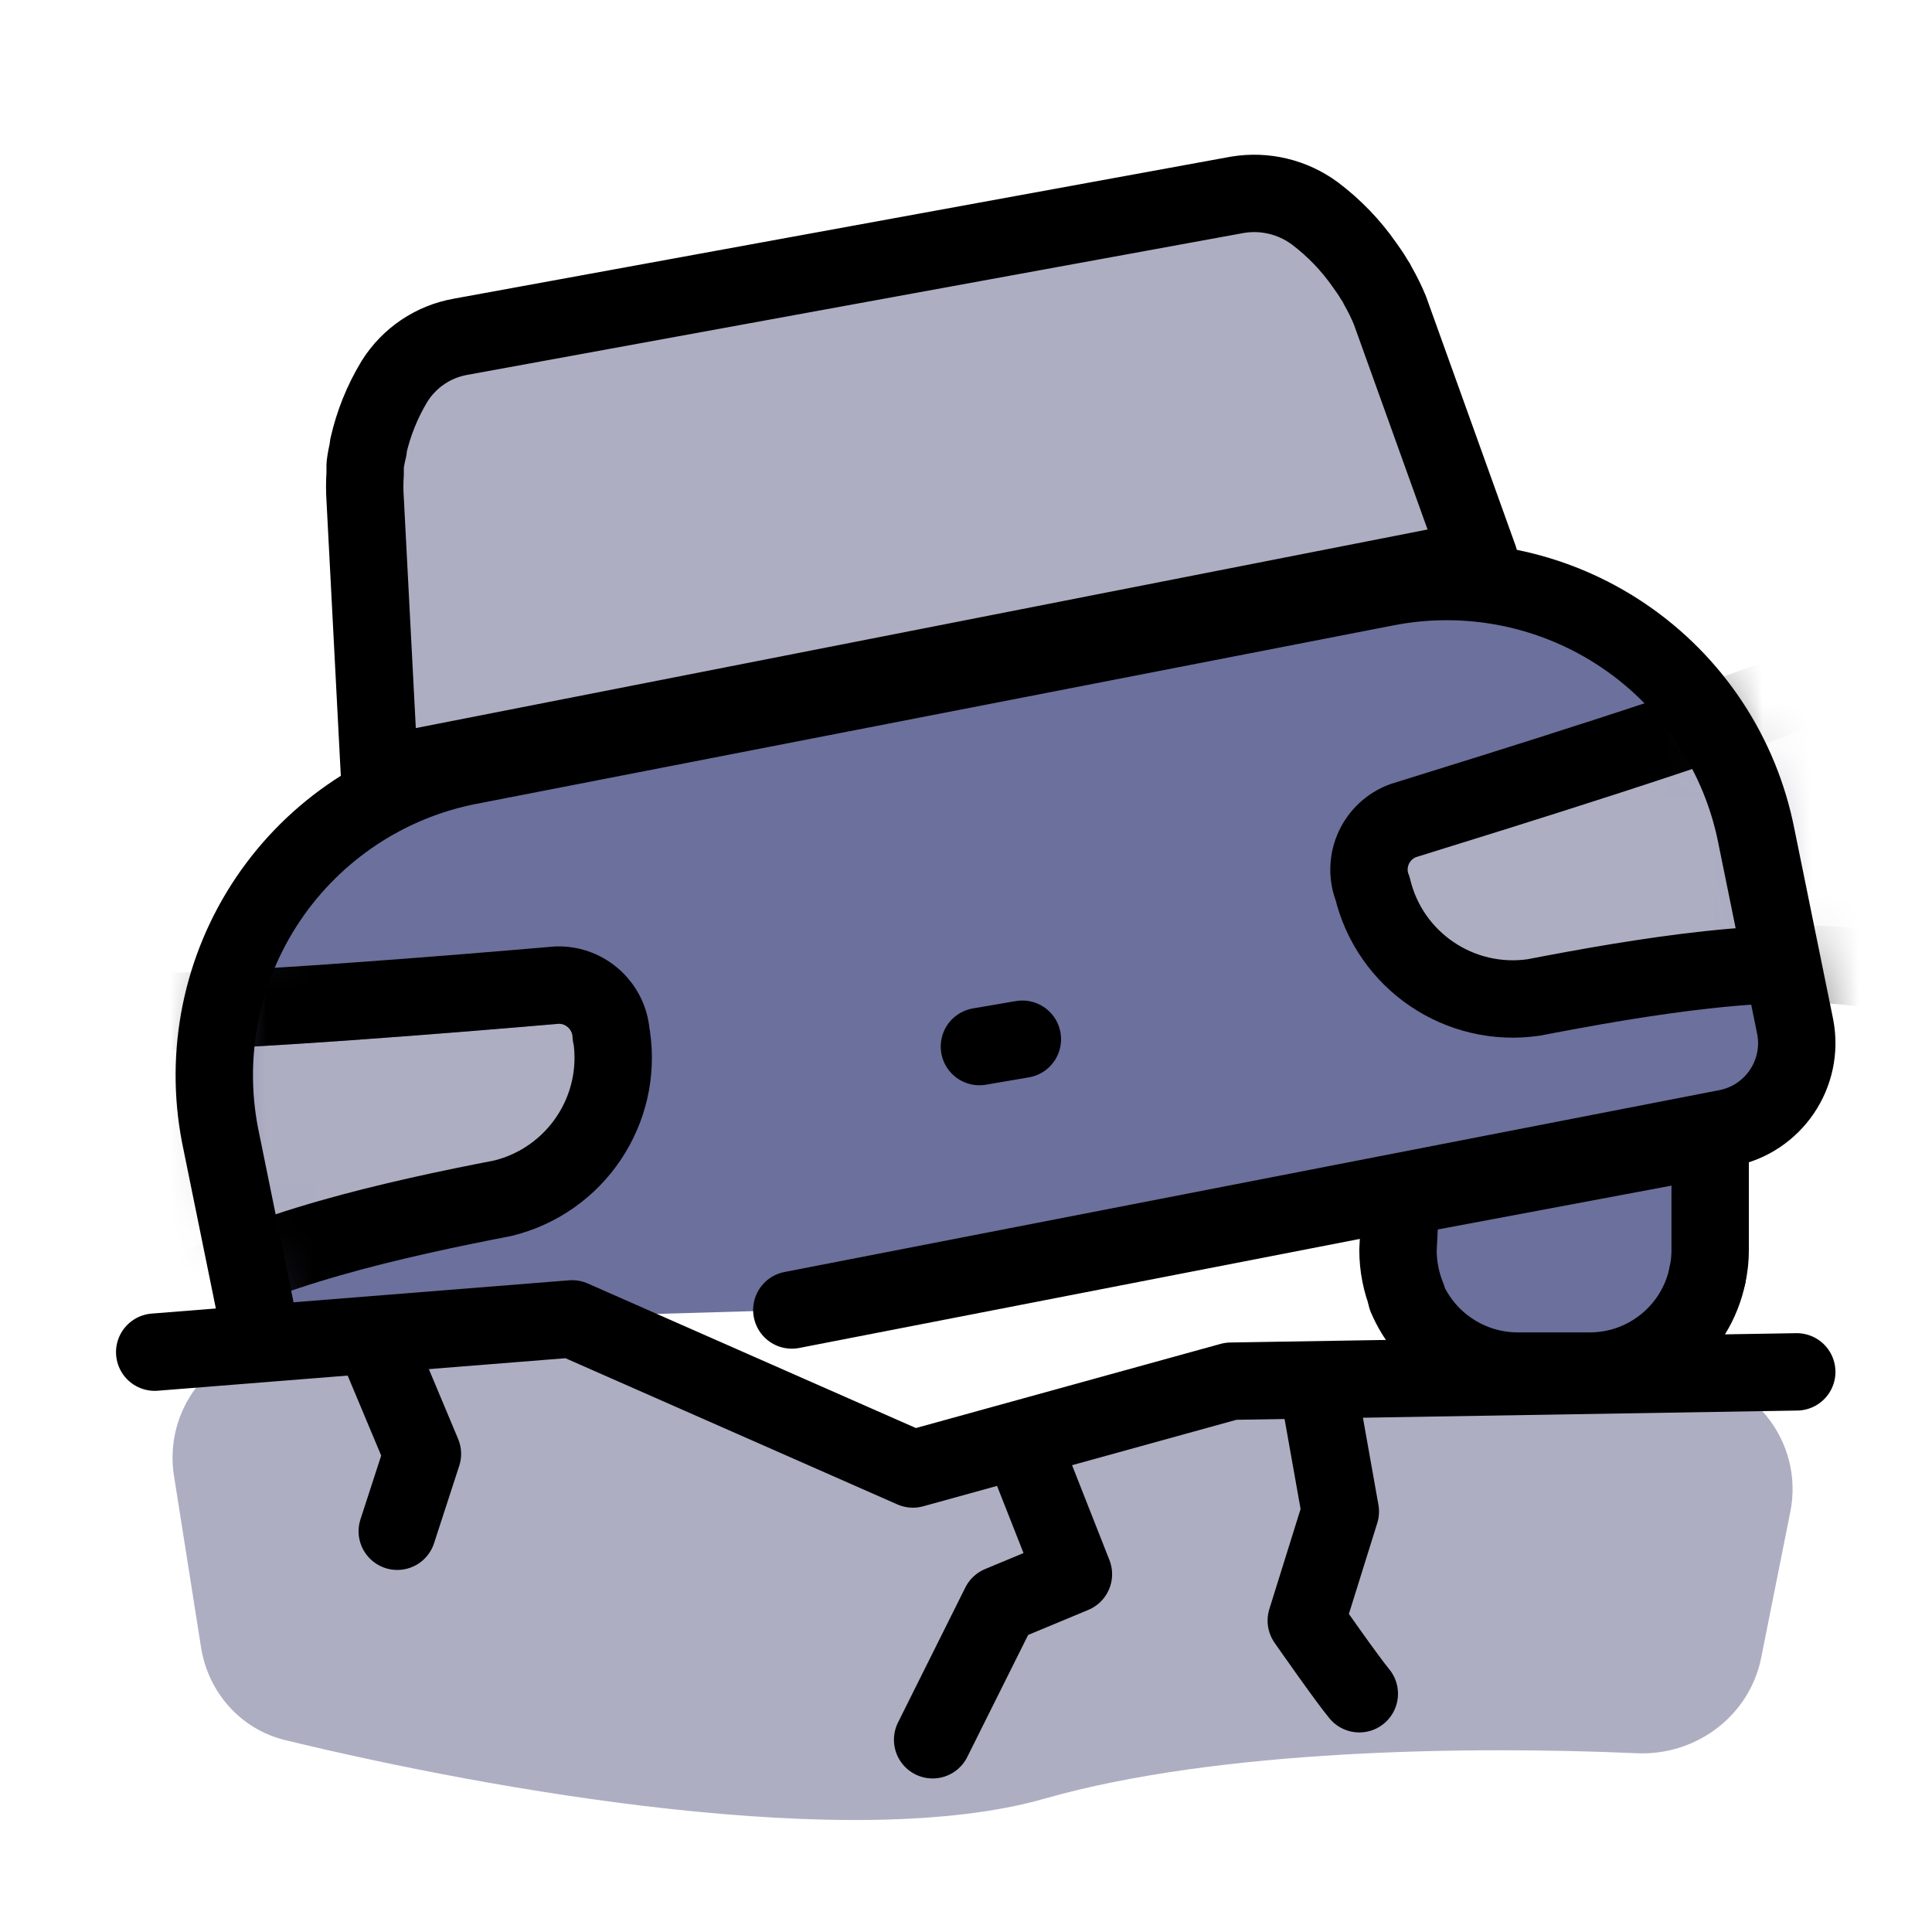 <svg width="40" height="40" viewBox="0 0 40 40" fill="none" xmlns="http://www.w3.org/2000/svg">
<path d="M27.525 28.431H34.71C36.226 28.431 37.364 29.818 37.066 31.305L36.463 34.323C36.222 35.527 35.113 36.354 33.887 36.299C30.45 36.147 25.227 36.211 21.623 37.24C17.648 38.377 10.23 37.079 5.901 36.026C4.985 35.803 4.31 35.041 4.163 34.109L3.602 30.555C3.386 29.186 4.369 27.919 5.747 27.788L11.01 27.287C11.406 27.249 11.804 27.31 12.17 27.464L18.483 30.122C18.962 30.324 19.494 30.365 19.998 30.239L26.943 28.503C27.133 28.455 27.329 28.431 27.525 28.431Z" fill="#ADAEC2"/>
<path d="M34.486 22.693L28.078 23.927L28.519 26.169C28.785 27.523 30.095 28.407 31.45 28.147L32.948 27.867C34.301 27.601 35.185 26.291 34.926 24.936L34.486 22.693Z" fill="#6C709C"/>
<path d="M16.394 27.122L35.743 23.358C36.716 23.172 37.354 22.233 37.168 21.26L36.367 17.327C36.036 15.624 35.042 14.123 33.602 13.154C32.163 12.185 30.398 11.828 28.695 12.162L9.723 15.854C8.022 16.183 6.522 17.175 5.553 18.611C4.584 20.047 4.226 21.81 4.557 23.51L5.358 27.442" fill="#6C709C"/>
<mask id="mask0_11377_17444" style="mask-type:luminance" maskUnits="userSpaceOnUse" x="4" y="12" width="34" height="17">
<path fill-rule="evenodd" clip-rule="evenodd" d="M28.727 12.162L9.723 15.854C8.022 16.183 6.522 17.175 5.553 18.611C4.584 20.047 4.226 21.81 4.557 23.51L5.358 27.442C5.454 27.919 5.744 28.334 6.159 28.588C6.552 28.856 7.037 28.954 7.504 28.86L35.799 23.358C36.772 23.172 37.41 22.233 37.224 21.26L36.424 17.327C36.092 15.624 35.098 14.123 33.658 13.154C32.219 12.185 30.454 11.828 28.751 12.162H28.727Z" fill="white"/>
</mask>
<g mask="url(#mask0_11377_17444)">
<path d="M12.662 22.253C12.893 23.785 11.916 25.24 10.411 25.608C8.257 26.025 5.246 26.69 3.652 27.739C2.683 28.387 1.674 21.764 2.851 21.756C4.829 21.756 9.498 21.372 11.54 21.196C12.133 21.182 12.628 21.645 12.654 22.237L12.662 22.253Z" fill="#ADAEC2"/>
<path fill-rule="evenodd" clip-rule="evenodd" d="M12.662 21.452C12.893 22.984 11.916 24.439 10.411 24.808C8.257 25.224 5.246 25.889 3.652 26.938C2.683 27.587 1.674 20.963 2.851 20.955C4.829 20.955 9.498 20.571 11.54 20.395C12.133 20.381 12.628 20.844 12.654 21.436L12.662 21.452Z" stroke="black" stroke-width="1.602" stroke-linecap="round" stroke-linejoin="round"/>
</g>
<mask id="mask1_11377_17444" style="mask-type:luminance" maskUnits="userSpaceOnUse" x="4" y="11" width="34" height="18">
<path fill-rule="evenodd" clip-rule="evenodd" d="M10.035 15.798L29.015 12.098C32.557 11.412 35.986 13.723 36.68 17.263L37.481 21.196C37.572 21.662 37.474 22.146 37.208 22.539C36.942 22.933 36.53 23.205 36.063 23.294L7.728 28.82C6.756 29.006 5.816 28.373 5.622 27.402L4.821 23.47C4.488 21.766 4.846 20 5.816 18.561C6.787 17.121 8.29 16.127 9.995 15.798H10.035Z" fill="white"/>
</mask>
<g mask="url(#mask1_11377_17444)">
<path d="M28.711 19.129C29.072 20.637 30.524 21.621 32.059 21.396C34.213 20.971 37.257 20.459 39.123 20.835C40.26 21.067 38.714 14.556 37.617 14.989C35.775 15.742 31.306 17.127 29.344 17.728C28.788 17.938 28.506 18.556 28.711 19.113V19.129Z" fill="#ADAEC2"/>
<path fill-rule="evenodd" clip-rule="evenodd" d="M28.415 18.384C28.772 19.892 30.222 20.875 31.755 20.651C33.909 20.235 36.952 19.714 38.818 20.09C39.963 20.323 38.41 13.812 37.313 14.252C35.479 14.997 31.01 16.382 29.048 16.991C28.493 17.198 28.207 17.811 28.407 18.369L28.415 18.384Z" stroke="black" stroke-width="1.602" stroke-linecap="round" stroke-linejoin="round"/>
</g>
<path d="M16.394 27.122L35.743 23.358C36.716 23.172 37.354 22.233 37.168 21.26L36.367 17.327C36.036 15.624 35.042 14.123 33.602 13.154C32.163 12.185 30.398 11.828 28.695 12.162V12.162L9.723 15.854C8.022 16.183 6.522 17.175 5.553 18.611C4.584 20.047 4.226 21.81 4.557 23.51L5.358 27.442" stroke="black" stroke-width="1.602" stroke-linecap="round" stroke-linejoin="round"/>
<path d="M21.167 21.516L20.278 21.668" stroke="black" stroke-width="1.602" stroke-linecap="round" stroke-linejoin="round"/>
<path fill-rule="evenodd" clip-rule="evenodd" d="M7.56 10.336C7.548 10.16 7.548 9.983 7.56 9.807V9.631C7.574 9.518 7.595 9.405 7.624 9.295C7.621 9.279 7.621 9.262 7.624 9.247C7.731 8.769 7.915 8.312 8.169 7.893C8.474 7.406 8.972 7.071 9.538 6.972L25.62 4.033C26.184 3.939 26.762 4.078 27.222 4.417C27.621 4.718 27.97 5.08 28.255 5.491C28.319 5.579 28.391 5.683 28.447 5.779C28.481 5.827 28.51 5.878 28.535 5.931C28.625 6.089 28.705 6.252 28.775 6.42L30.625 11.569L7.857 16.038L7.56 10.336Z" fill="#ADAEC2" stroke="black" stroke-width="1.602" stroke-linecap="round" stroke-linejoin="round"/>
<path d="M35.35 26.401C35.389 26.23 35.408 26.056 35.407 25.881V23.582L29 24.784L28.944 25.881C28.944 26.216 29.009 26.547 29.136 26.858" stroke="black" stroke-width="1.602" stroke-linecap="round" stroke-linejoin="round"/>
<path d="M29.12 26.858C29.512 27.784 30.42 28.387 31.426 28.387H32.948C34.113 28.371 35.111 27.549 35.35 26.409" stroke="black" stroke-width="1.602" stroke-linecap="round" stroke-linejoin="round"/>
<path d="M3.203 27.995L11.845 27.306L18.901 30.414L25.484 28.596L37.2 28.403" stroke="black" stroke-width="1.602" stroke-linecap="round" stroke-linejoin="round"/>
<path d="M21.167 29.909L22.224 32.592L20.703 33.225L19.309 36.02" stroke="black" stroke-width="1.602" stroke-linecap="round" stroke-linejoin="round"/>
<path d="M28.143 35.067C27.894 34.77 27.045 33.553 27.045 33.553L27.75 31.295L27.27 28.596" stroke="black" stroke-width="1.602" stroke-linecap="round" stroke-linejoin="round"/>
<path d="M7.776 27.787L8.746 30.101L8.225 31.703" stroke="black" stroke-width="1.602" stroke-linecap="round" stroke-linejoin="round"/>
</svg>
